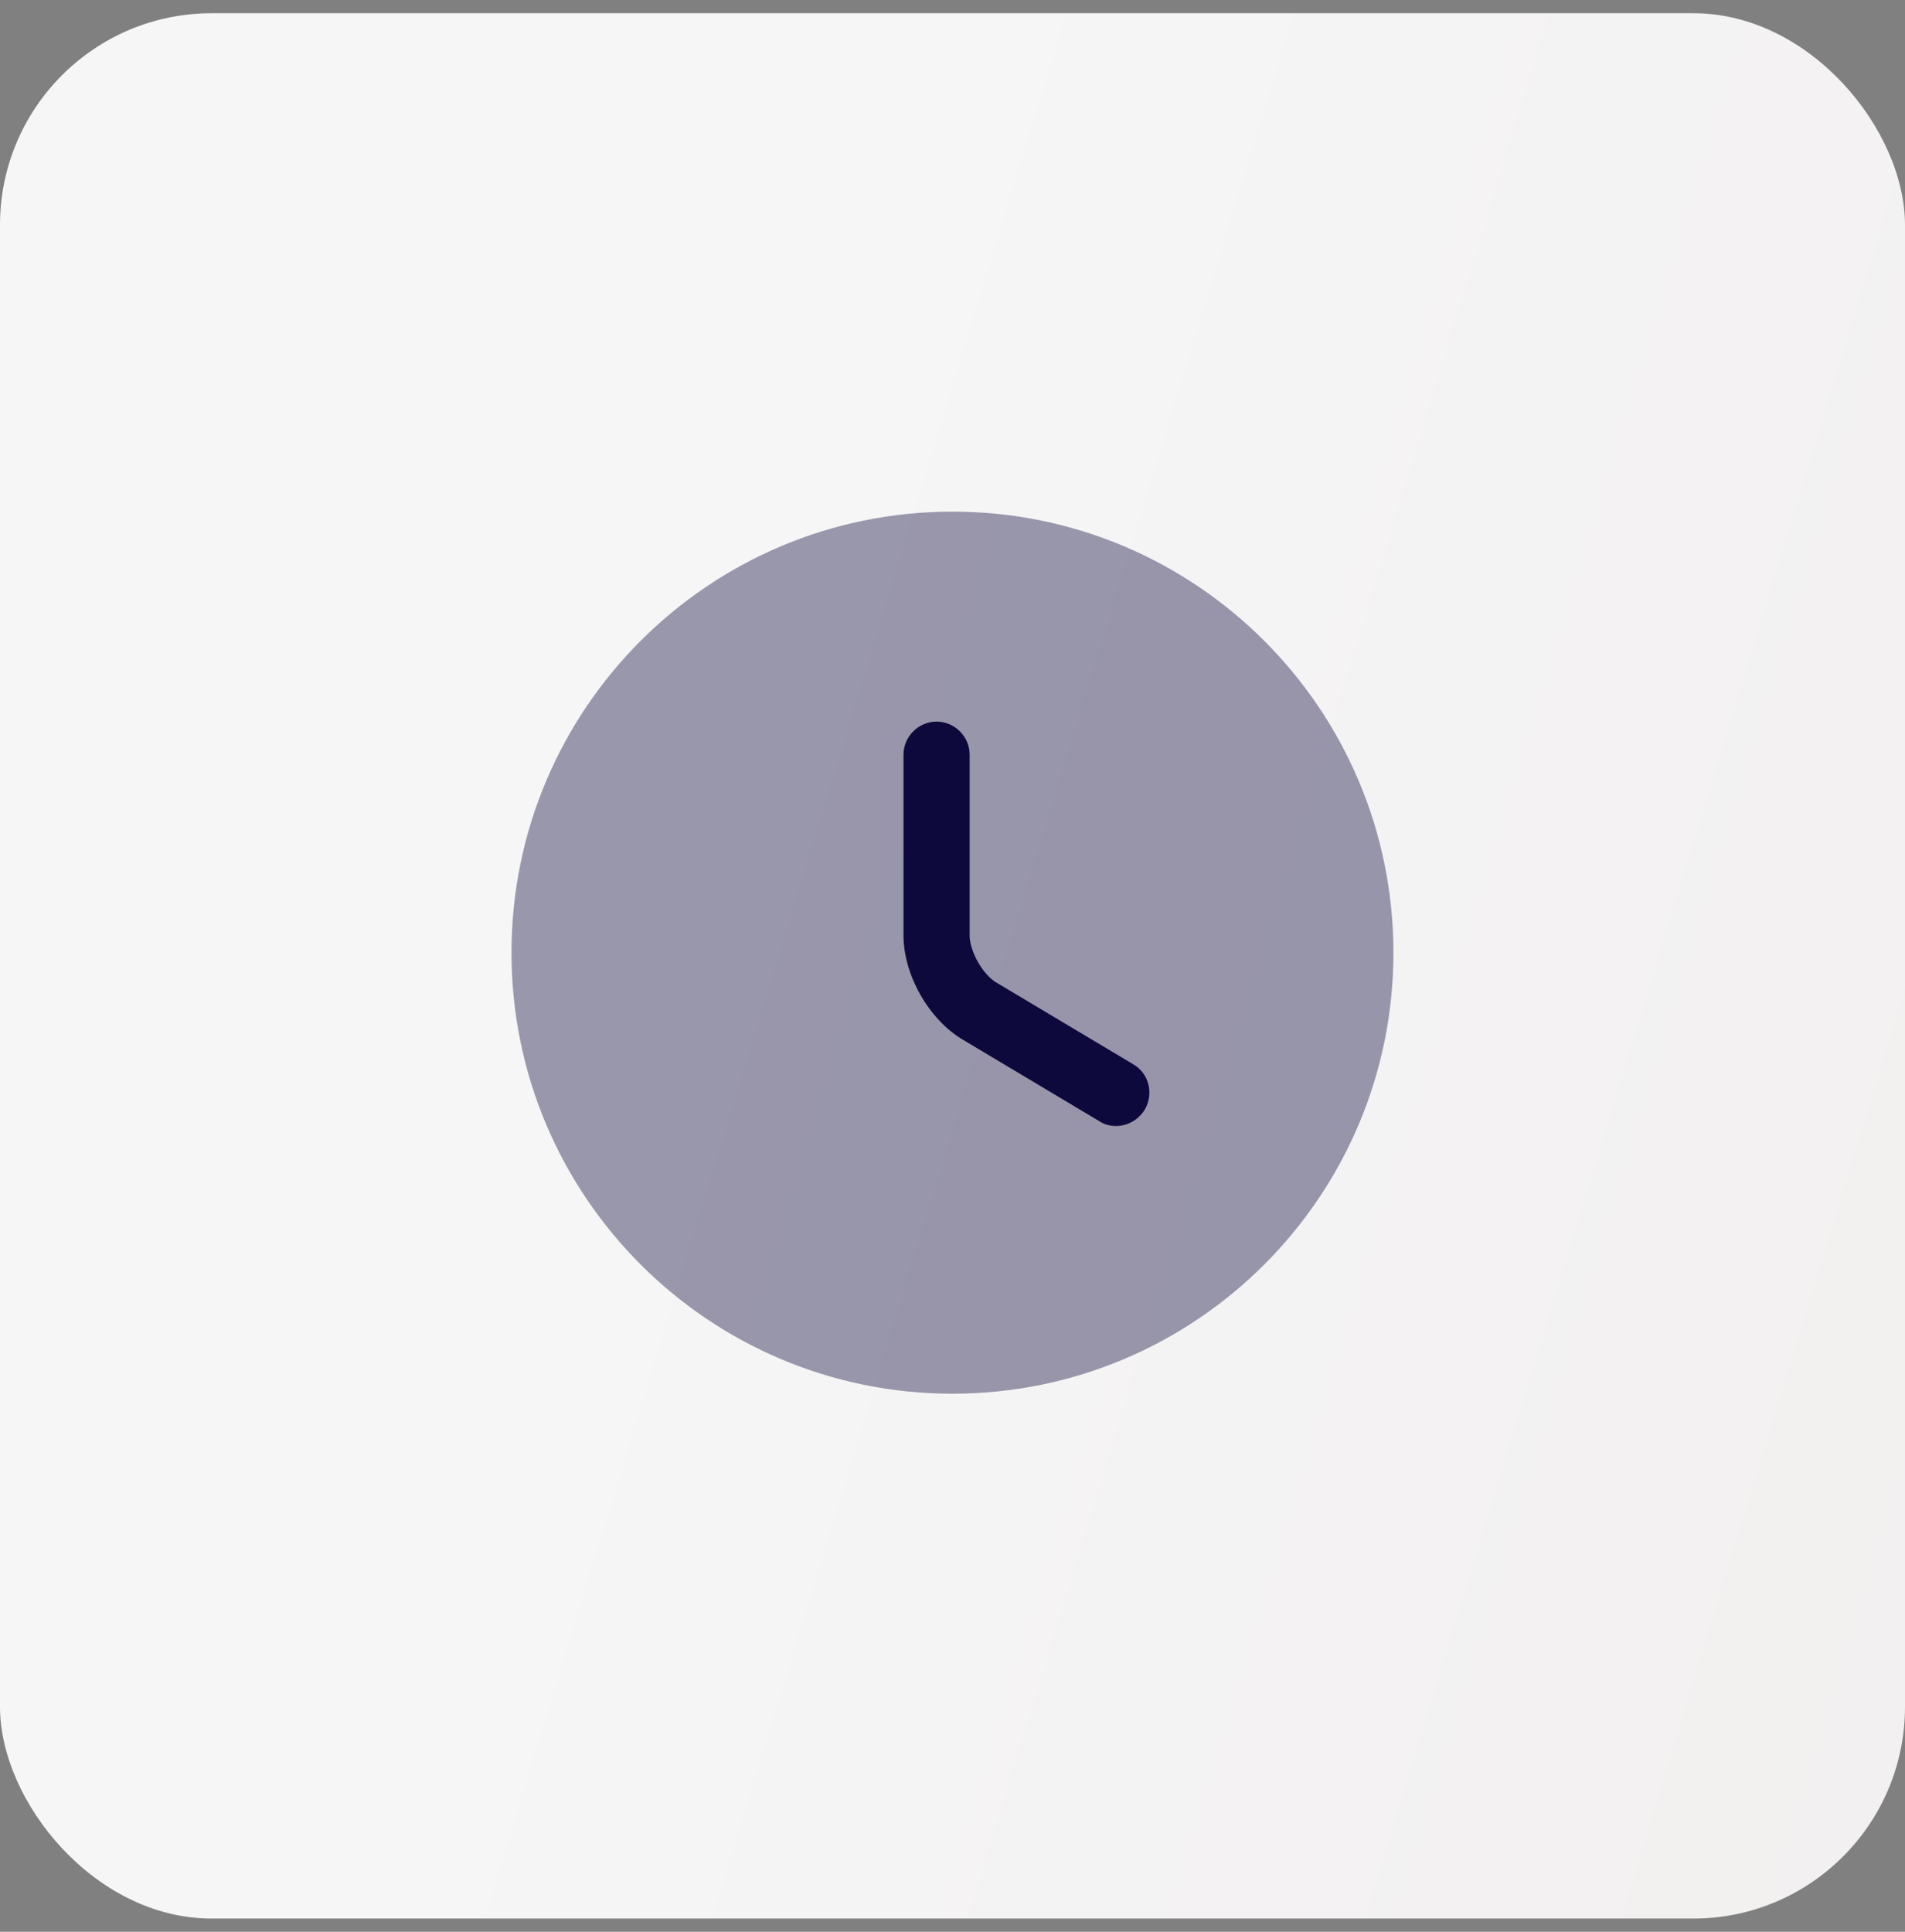 <svg width="72" height="73" viewBox="0 0 72 73" fill="none" xmlns="http://www.w3.org/2000/svg">
<rect x="0" y="0" width="72" height="73" fill="#808080" stroke="none"/>
<rect y="0.5" width="72" height="72" rx="8" fill="url(#paint0_linear_3317_37181)"/>
<path opacity="0.4" d="M35.999 52.667C45.203 52.667 52.665 45.205 52.665 36.001C52.665 26.796 45.203 19.334 35.999 19.334C26.794 19.334 19.332 26.796 19.332 36.001C19.332 45.205 26.794 52.667 35.999 52.667Z" fill="#0E093C"/>
<path d="M42.182 42.551C41.965 42.551 41.748 42.501 41.548 42.368L36.382 39.284C35.098 38.518 34.148 36.834 34.148 35.351V28.518C34.148 27.834 34.715 27.268 35.398 27.268C36.082 27.268 36.648 27.834 36.648 28.518V35.351C36.648 35.951 37.148 36.834 37.665 37.134L42.832 40.218C43.432 40.568 43.615 41.334 43.265 41.934C43.015 42.334 42.598 42.551 42.182 42.551Z" fill="#0E093C"/>
<defs>
<linearGradient id="paint0_linear_3317_37181" x1="36" y1="0.5" x2="90.997" y2="17.293" gradientUnits="userSpaceOnUse">
<stop stop-color="#F6F6F6"/>
<stop offset="1" stop-color="#F2EFEF"/>
</linearGradient>
</defs>
</svg>

